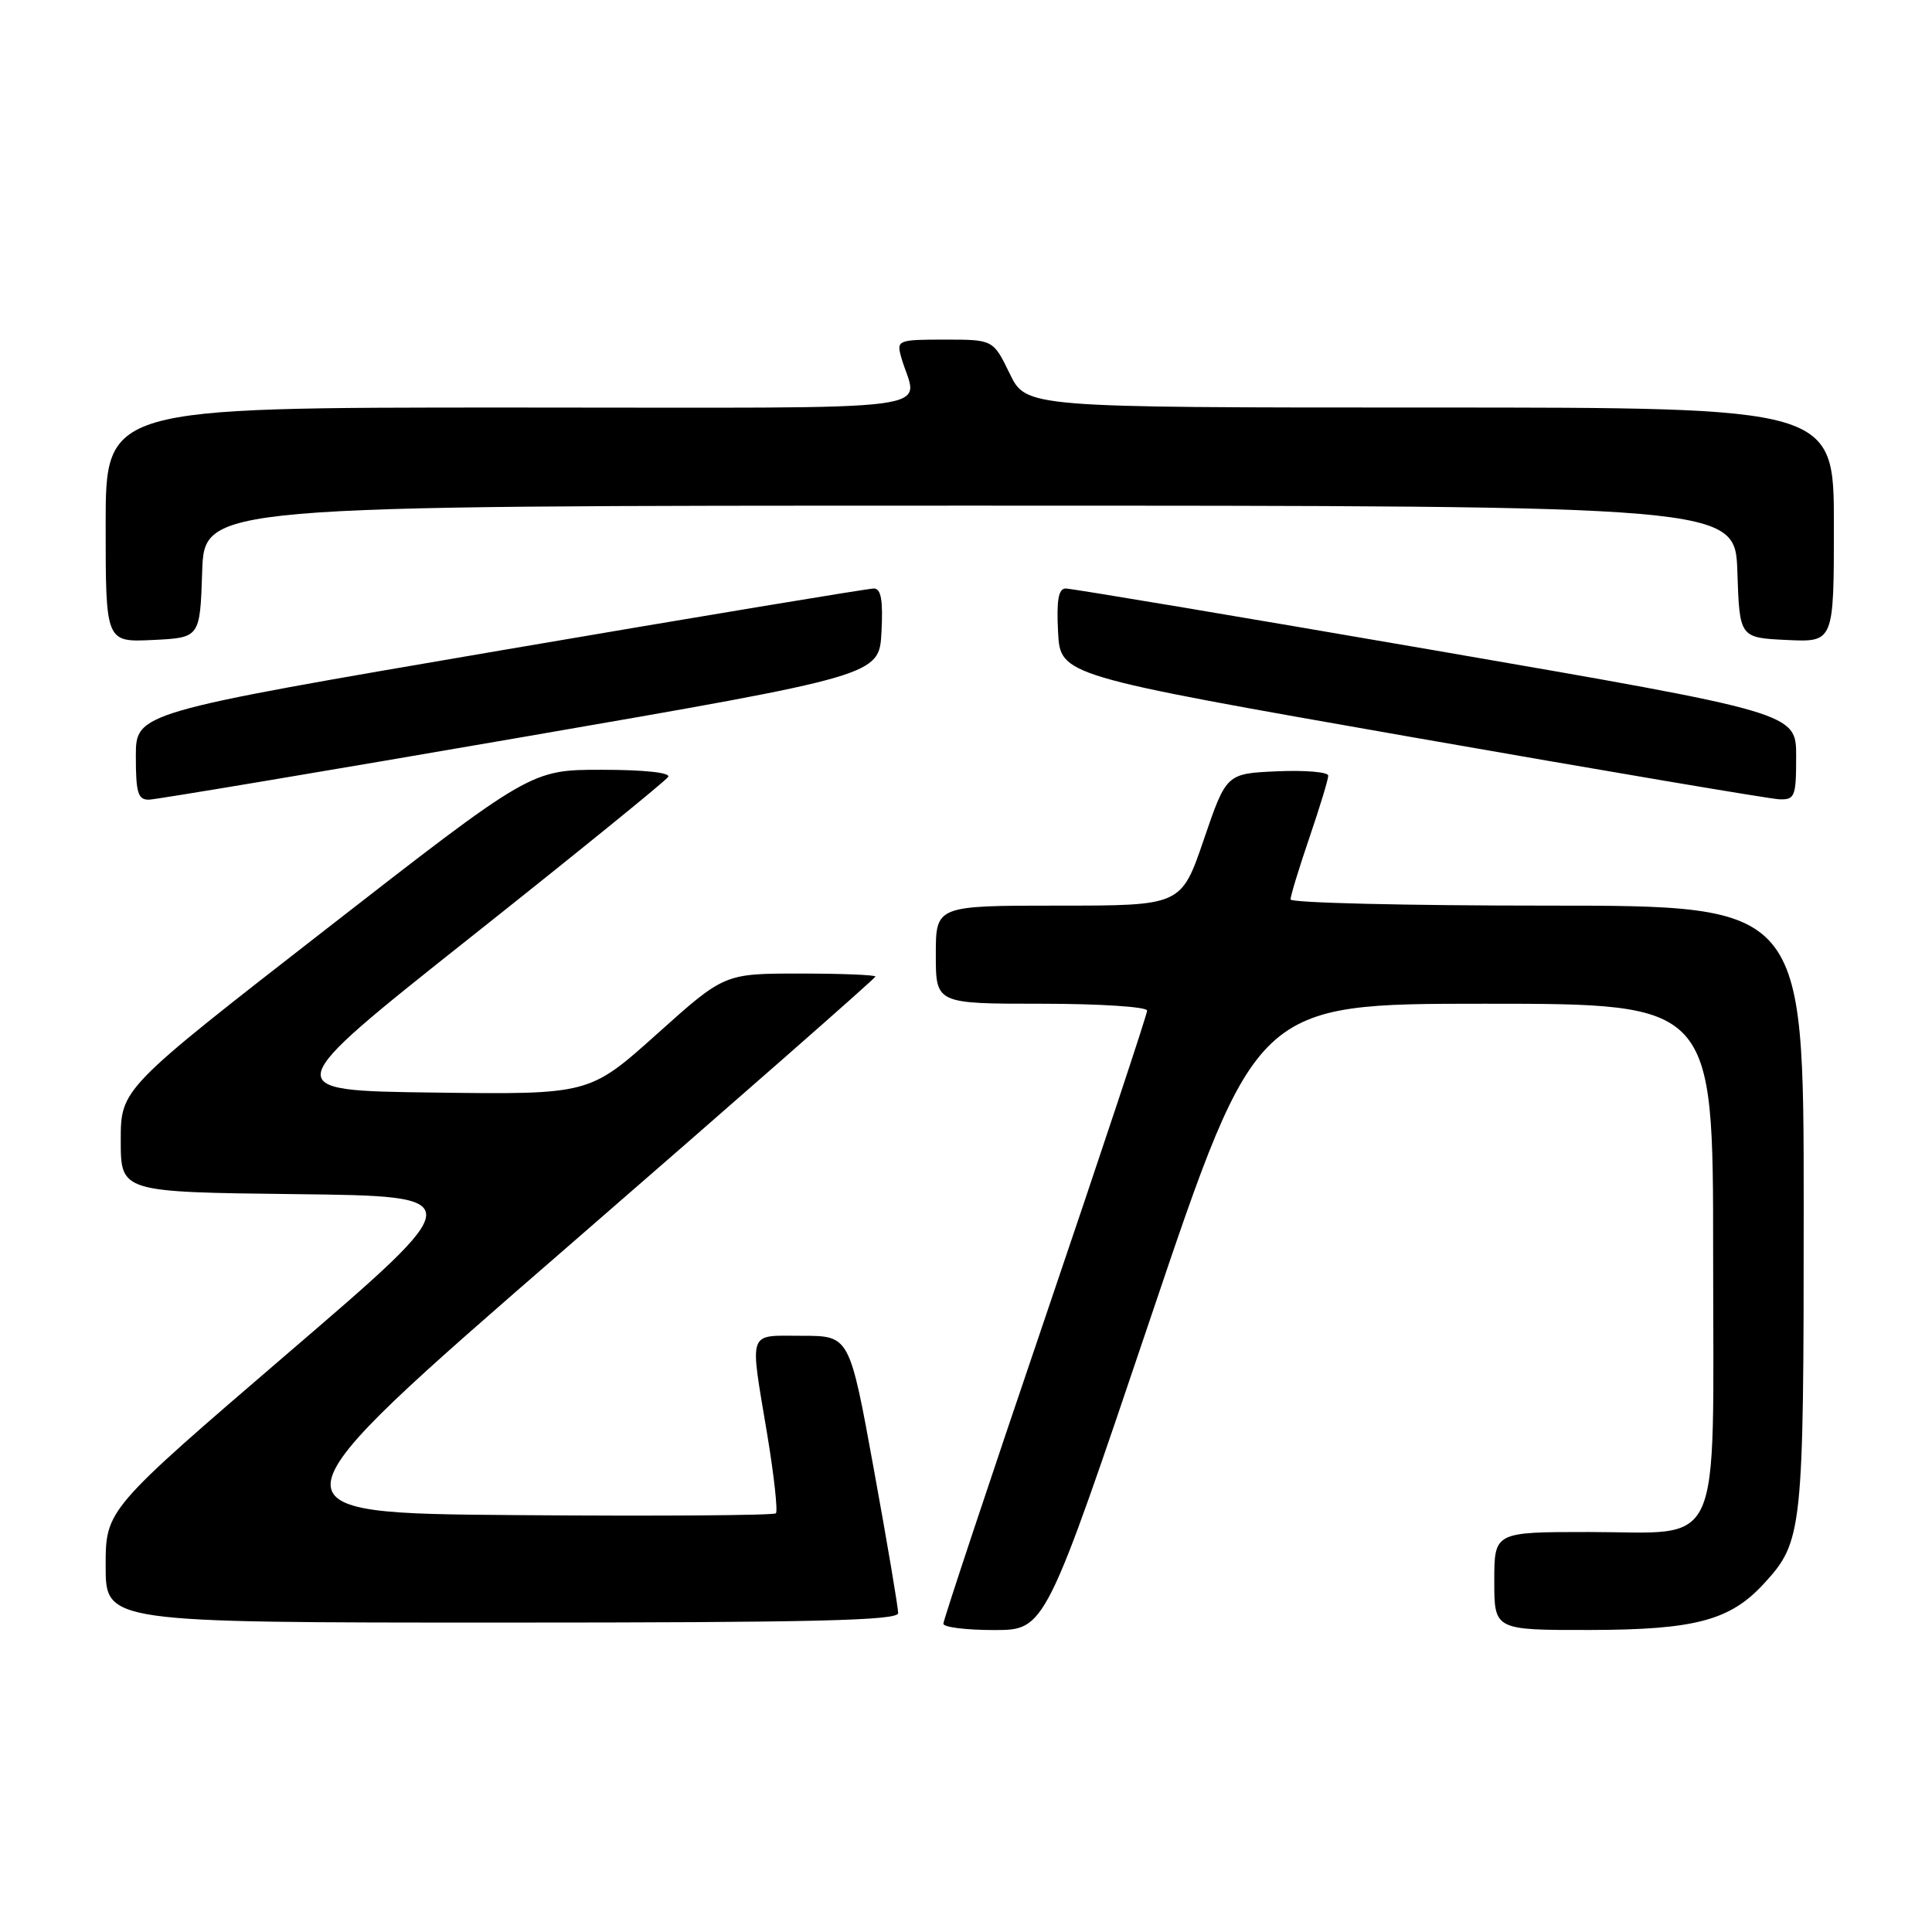 <?xml version="1.0" encoding="UTF-8" standalone="no"?>
<!DOCTYPE svg PUBLIC "-//W3C//DTD SVG 1.1//EN" "http://www.w3.org/Graphics/SVG/1.1/DTD/svg11.dtd" >
<svg xmlns="http://www.w3.org/2000/svg" xmlns:xlink="http://www.w3.org/1999/xlink" version="1.1" viewBox="0 0 256 256">
 <g >
 <path fill="currentColor"
d=" M 152.50 174.49 C 166.50 133.00 166.50 133.00 196.75 133.00 C 227.00 133.00 227.00 133.00 227.00 166.00 C 227.00 206.46 228.54 203.00 210.50 203.00 C 198.00 203.00 198.00 203.00 198.00 209.50 C 198.00 216.00 198.00 216.00 210.75 215.98 C 224.58 215.95 229.25 214.71 233.70 209.87 C 238.87 204.25 239.00 203.04 239.00 160.03 C 239.00 120.00 239.00 120.00 205.00 120.00 C 186.30 120.00 171.00 119.63 171.00 119.18 C 171.00 118.72 172.12 115.04 173.50 111.00 C 174.88 106.96 176.00 103.26 176.00 102.78 C 176.00 102.30 172.96 102.04 169.25 102.20 C 162.50 102.50 162.50 102.50 159.51 111.25 C 156.52 120.00 156.52 120.00 140.26 120.00 C 124.00 120.00 124.00 120.00 124.00 126.50 C 124.00 133.00 124.00 133.00 138.00 133.00 C 145.74 133.00 152.00 133.41 152.00 133.91 C 152.00 134.41 145.93 152.70 138.50 174.56 C 131.07 196.41 125.00 214.68 125.00 215.15 C 125.00 215.62 128.04 215.99 131.75 215.99 C 138.50 215.98 138.50 215.98 152.50 174.49 Z  M 119.01 213.75 C 119.02 213.06 117.58 204.51 115.80 194.75 C 112.57 177.00 112.57 177.00 106.29 177.00 C 98.97 177.00 99.32 176.00 101.66 190.06 C 102.57 195.54 103.08 200.25 102.81 200.52 C 102.53 200.80 87.06 200.91 68.42 200.76 C 34.54 200.50 34.54 200.50 75.27 165.15 C 97.67 145.71 116.00 129.62 116.00 129.40 C 116.00 129.18 111.50 129.00 105.99 129.00 C 95.98 129.00 95.98 129.00 87.04 137.02 C 78.09 145.04 78.09 145.04 57.42 144.77 C 36.76 144.50 36.76 144.50 62.36 124.19 C 76.44 113.02 88.22 103.46 88.54 102.94 C 88.88 102.38 85.34 102.00 79.73 102.00 C 70.35 102.00 70.35 102.00 43.18 123.14 C 16.00 144.28 16.00 144.28 16.00 151.12 C 16.00 157.96 16.00 157.96 39.19 158.23 C 62.39 158.50 62.39 158.50 38.19 179.27 C 14.00 200.05 14.00 200.05 14.00 207.52 C 14.00 215.00 14.00 215.00 66.50 215.00 C 107.83 215.00 119.00 214.73 119.01 213.75 Z  M 69.00 97.71 C 116.50 89.50 116.50 89.50 116.80 83.75 C 117.02 79.55 116.75 77.99 115.80 77.98 C 115.08 77.97 92.79 81.67 66.25 86.20 C 18.00 94.44 18.00 94.44 18.00 100.22 C 18.00 105.07 18.28 105.99 19.75 105.96 C 20.71 105.93 42.88 102.22 69.00 97.71 Z  M 238.00 100.22 C 238.00 94.45 238.00 94.45 190.25 86.20 C 163.99 81.67 141.92 77.97 141.20 77.98 C 140.25 77.99 139.98 79.55 140.20 83.75 C 140.50 89.50 140.50 89.50 187.00 97.66 C 212.57 102.14 234.51 105.86 235.75 105.91 C 237.83 105.99 238.00 105.57 238.00 100.22 Z  M 26.79 75.75 C 27.08 67.00 27.08 67.00 128.50 67.00 C 229.92 67.00 229.92 67.00 230.21 75.75 C 230.50 84.50 230.50 84.50 236.75 84.80 C 243.00 85.10 243.00 85.10 243.00 69.55 C 243.00 54.00 243.00 54.00 189.49 54.00 C 135.97 54.00 135.97 54.00 133.79 49.50 C 131.60 45.00 131.60 45.00 125.18 45.00 C 119.01 45.00 118.79 45.09 119.39 47.25 C 121.48 54.79 127.54 54.00 67.61 54.00 C 14.00 54.00 14.00 54.00 14.00 69.55 C 14.00 85.10 14.00 85.10 20.25 84.80 C 26.50 84.50 26.50 84.50 26.79 75.75 Z "/>
</g>
</svg>